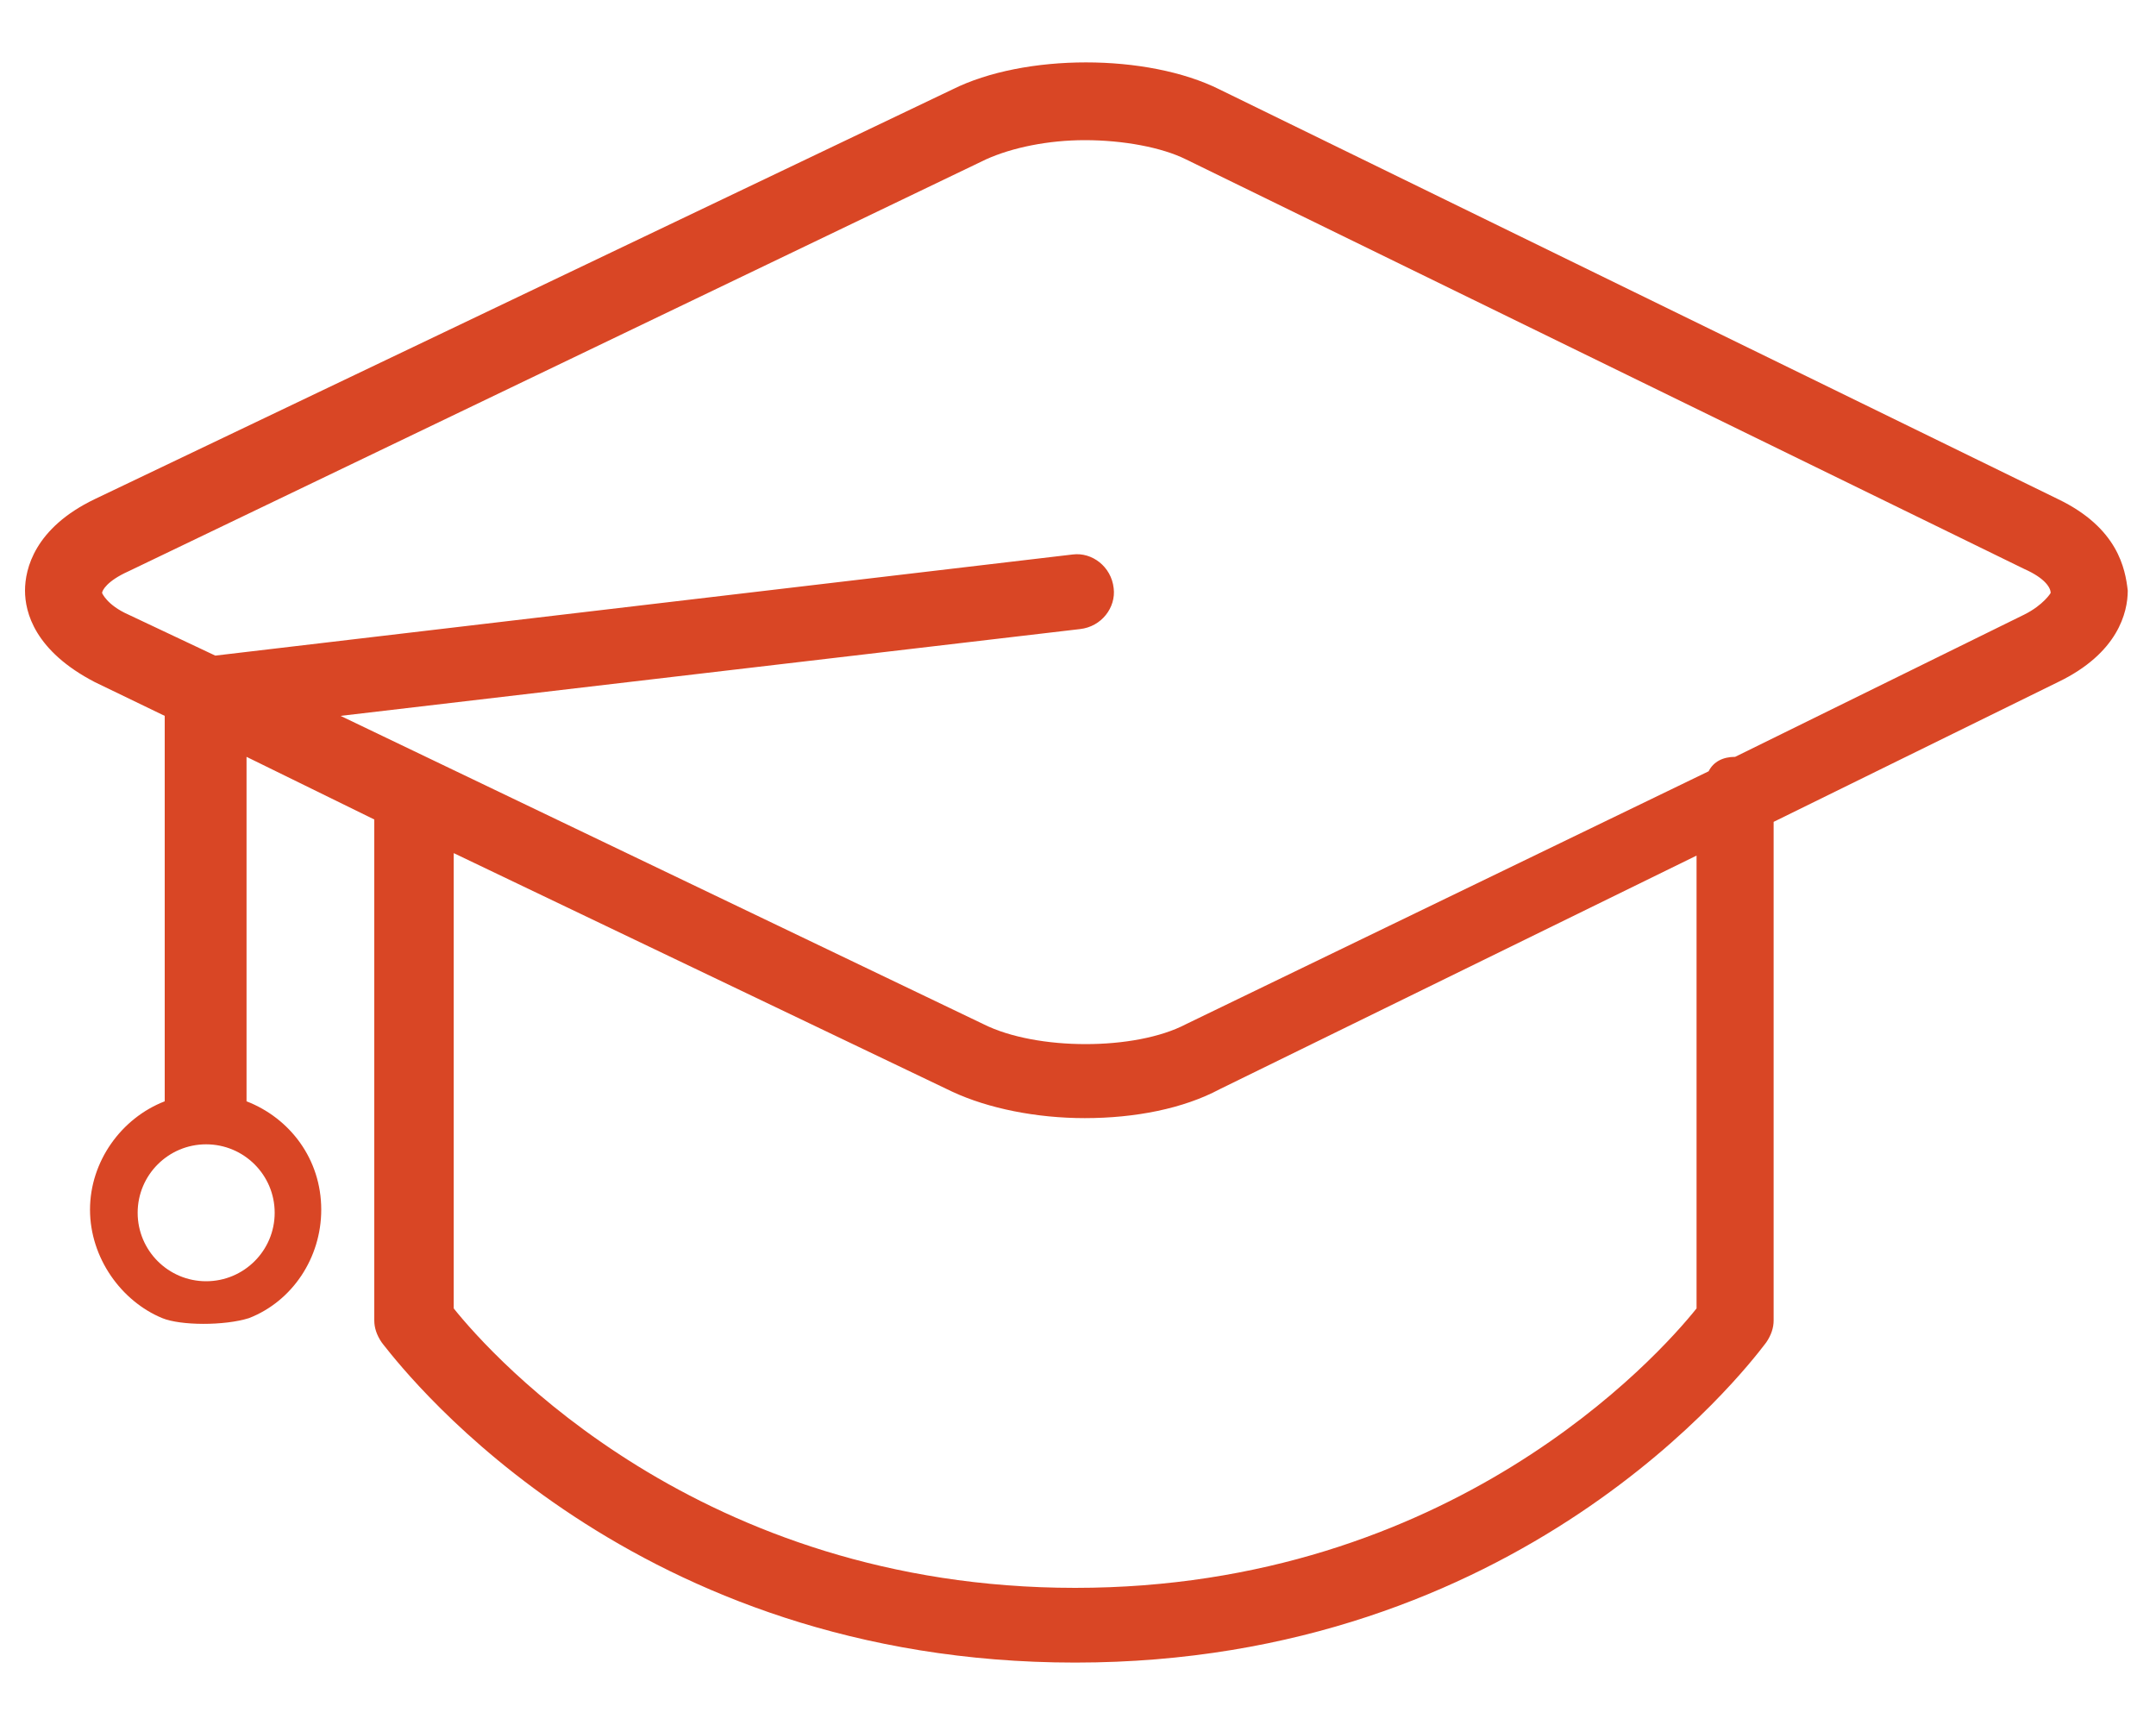 <svg width="20" height="16" viewBox="0 0 20 16" fill="none" xmlns="http://www.w3.org/2000/svg">
<path fill-rule="evenodd" clip-rule="evenodd" d="M19.09 4.629L11.314 0.83C10.644 0.495 9.504 0.495 8.834 0.83L0.88 4.629C0.321 4.897 0.232 5.277 0.232 5.478C0.232 5.679 0.321 6.037 0.88 6.327L1.528 6.64V10.215C1.125 10.371 0.835 10.773 0.835 11.22C0.835 11.667 1.125 12.069 1.505 12.226C1.676 12.296 2.081 12.298 2.31 12.226C2.712 12.069 2.98 11.667 2.98 11.22C2.98 10.751 2.689 10.371 2.287 10.215V7.02L3.472 7.601V12.248C3.472 12.315 3.494 12.382 3.539 12.449C3.543 12.454 3.549 12.463 3.558 12.474C3.804 12.785 5.882 15.421 9.974 15.421C14.101 15.421 16.18 12.718 16.374 12.465C16.38 12.457 16.384 12.452 16.386 12.449C16.431 12.382 16.453 12.315 16.453 12.248V7.623L19.09 6.327C19.648 6.059 19.738 5.679 19.738 5.478C19.715 5.277 19.648 4.897 19.09 4.629ZM15.738 12.136C15.381 12.583 13.459 14.728 9.974 14.728C6.488 14.728 4.566 12.583 4.209 12.136V7.913L8.834 10.126C9.169 10.282 9.616 10.371 10.063 10.371C10.532 10.371 10.979 10.282 11.314 10.103L15.738 7.936V12.136ZM18.777 5.701L16.096 7.02C15.984 7.02 15.895 7.064 15.85 7.154L11.001 9.5C10.532 9.746 9.616 9.746 9.124 9.5L3.159 6.64L10.018 5.835C10.219 5.813 10.353 5.634 10.331 5.456C10.309 5.255 10.13 5.12 9.951 5.143L1.997 6.081L1.192 5.701C0.991 5.612 0.947 5.5 0.947 5.5C0.947 5.478 0.991 5.389 1.192 5.299L9.147 1.478C9.393 1.367 9.728 1.3 10.063 1.3C10.42 1.3 10.778 1.367 11.001 1.478L18.777 5.277C18.978 5.366 19.023 5.456 19.023 5.5C19.023 5.5 18.956 5.612 18.777 5.701ZM1.912 11.884C2.263 11.884 2.548 11.6 2.548 11.249C2.548 10.898 2.263 10.614 1.912 10.614C1.562 10.614 1.277 10.898 1.277 11.249C1.277 11.6 1.562 11.884 1.912 11.884Z" fill="#D94625"/>
</svg>

